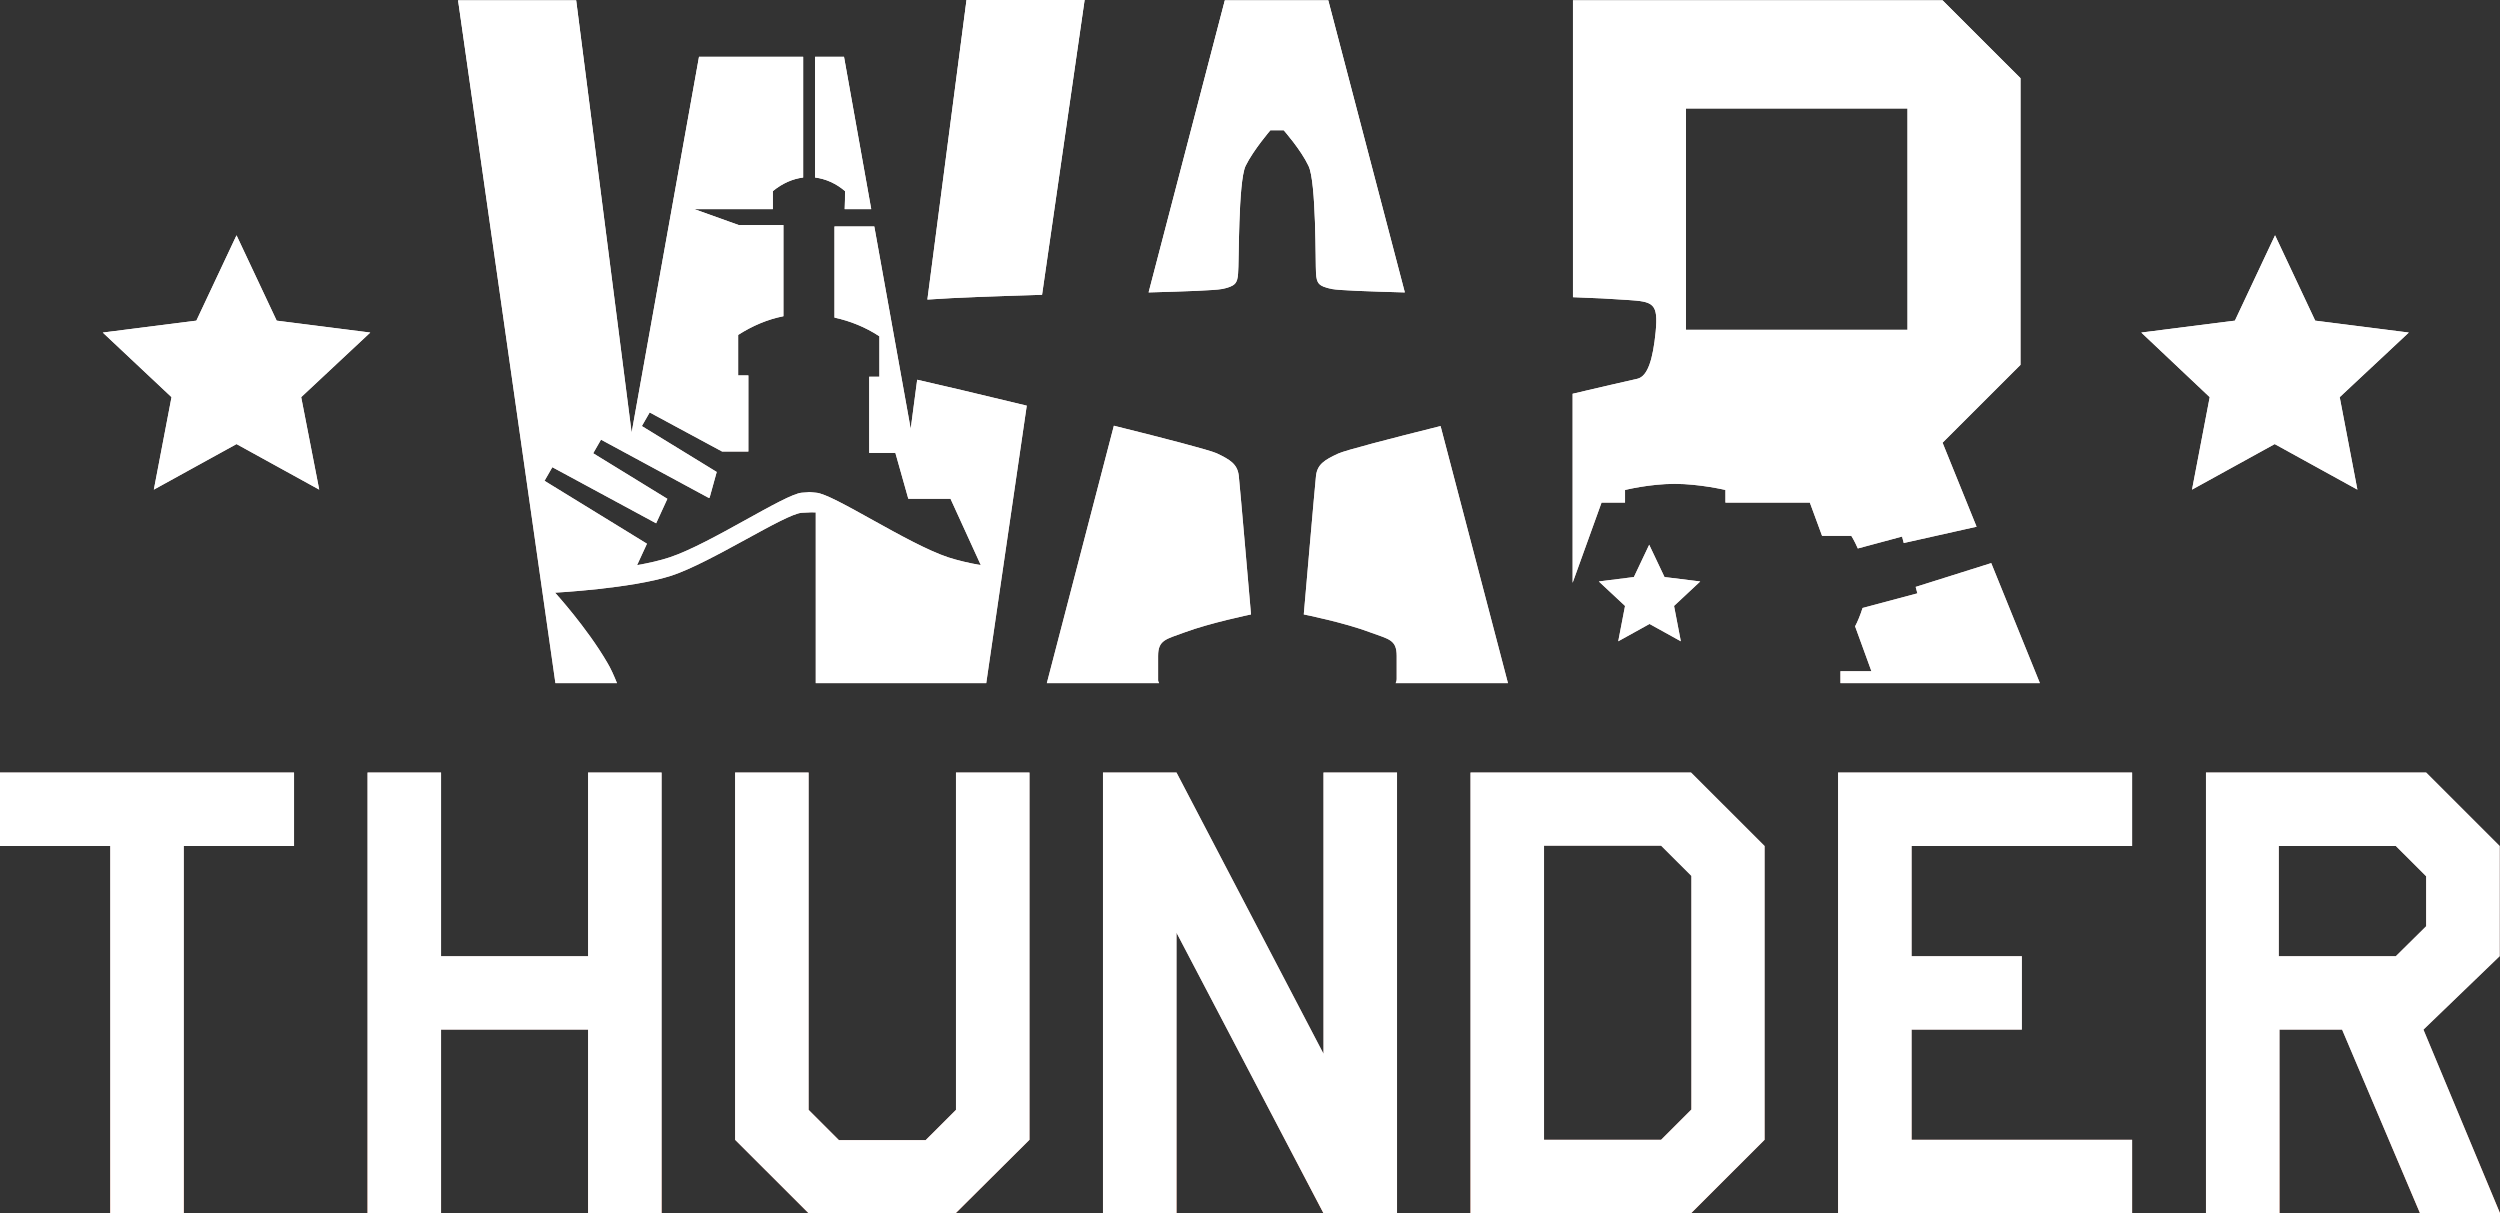<svg width="204" height="99" viewBox="0 0 204 99" fill="none" xmlns="http://www.w3.org/2000/svg">
<rect x="0" y="0" width="204" height="99" fill="#333333" stroke="none"/>
<path fill-rule="evenodd" clip-rule="evenodd" d="M204 99H197.474L191.115 84.017H186.005V99H180.007V63.04H197.974L203.972 69.034V78.024L197.752 84.017L204 99ZM197.974 75.582V71.503L195.502 69.034H185.949V78.024H195.502L197.974 75.582ZM192.364 39.955L185.616 36.237L178.868 39.955L180.312 32.408L174.73 27.136L182.367 26.165L185.644 19.201L188.921 26.165L196.558 27.136L190.92 32.408L192.364 39.955ZM149.987 63.04H173.98V69.034H155.985V78.024H164.983V84.017H155.985V93.007H173.98V99H149.987V63.04ZM150.181 55.743V54.772H152.708L151.375 51.109C151.57 50.749 151.792 50.221 151.986 49.611L156.457 48.418L156.319 47.891L162.484 45.948L166.455 55.743H156.18H150.181ZM161.289 42.98L155.347 44.311L155.208 43.784L151.598 44.755C151.32 44.117 151.07 43.729 151.07 43.729H148.682L147.682 41.01H140.795V39.983C140.795 39.983 138.684 39.483 136.657 39.483C134.602 39.483 132.603 39.983 132.603 39.983V41.01H130.687L128.326 47.558V32.131C130.576 31.603 132.464 31.16 133.603 30.91C134.463 30.715 134.88 29.3 135.102 27.081C135.324 24.722 134.908 24.611 132.769 24.473C131.575 24.389 130.048 24.306 128.354 24.251V0.028H158.512L164.872 6.382V29.772L158.512 36.126L161.289 42.98ZM155.652 8.851H137.574V26.914H155.652V8.851ZM113.969 55.41C113.969 54.911 113.969 54.328 113.969 53.523C113.969 52.191 113.33 52.164 111.831 51.609C109.72 50.804 106.388 50.138 106.388 50.138C106.388 50.138 107.304 39.539 107.387 38.818C107.498 37.902 108.054 37.541 109.192 37.014C109.803 36.737 113.33 35.821 117.551 34.767L123.05 55.743H113.886C113.969 55.577 113.969 55.438 113.969 55.41ZM107.387 22.308C107.332 21.504 107.415 14.845 106.776 13.54C106.166 12.236 104.749 10.627 104.749 10.627H103.666C103.666 10.627 102.278 12.236 101.639 13.54C101.028 14.845 101.111 21.504 101.028 22.308C100.972 23.113 100.806 23.363 99.695 23.585C99.084 23.696 96.779 23.779 93.725 23.862L99.945 0.028H108.387L114.635 23.862C111.608 23.779 109.304 23.696 108.693 23.585C107.582 23.363 107.443 23.113 107.387 22.308ZM101.084 38.818C101.167 39.539 102.083 50.138 102.083 50.138C102.083 50.138 98.723 50.832 96.64 51.609C95.141 52.164 94.502 52.219 94.502 53.523C94.502 54.328 94.502 54.911 94.502 55.41C94.502 55.438 94.474 55.577 94.585 55.743H85.421L90.892 34.739C95.141 35.793 98.64 36.709 99.278 36.986C100.389 37.514 100.973 37.874 101.084 38.818ZM75.674 24.445L78.867 0H88.504L85.032 24.056C81.45 24.167 77.979 24.278 75.674 24.445ZM80.478 55.743H72.286H66.565V41.842C66.565 41.842 66.787 41.759 65.427 41.842C64.066 41.925 58.068 45.893 54.791 46.975C51.541 48.029 45.293 48.362 45.293 48.362C45.293 48.362 47.876 51.193 49.542 54.05C49.847 54.55 50.097 55.133 50.347 55.743H45.321L37.379 0.028H47.015L51.541 35.294L57.04 4.634H65.538V14.484C64.677 14.595 63.844 14.955 63.066 15.594C63.066 16.093 63.066 16.593 63.066 17.064H56.651L60.289 18.368H63.927V25.804C62.65 26.054 61.4 26.581 60.234 27.33C60.234 28.44 60.234 29.522 60.234 30.632C60.511 30.632 60.789 30.632 61.067 30.632V36.847H58.928L53.013 33.657L52.375 34.767L58.484 38.512L57.901 40.621H57.818L49.042 35.876L48.404 36.986L54.457 40.704L53.541 42.702L45.071 38.124L44.432 39.234L52.791 44.367L51.986 46.115C52.958 45.948 53.902 45.727 54.652 45.477C57.984 44.367 64.038 40.316 65.427 40.205C65.788 40.177 65.954 40.177 66.01 40.149C66.065 40.149 66.232 40.177 66.593 40.205C67.981 40.288 74.035 44.367 77.368 45.477C78.145 45.727 79.062 45.948 80.034 46.115L77.562 40.704H74.119L73.063 36.959H70.925V30.743C71.203 30.743 71.481 30.743 71.758 30.743C71.758 29.633 71.758 28.551 71.758 27.441C70.62 26.692 69.37 26.193 68.093 25.915V18.479H71.342L74.313 34.989L74.841 30.993C74.841 30.993 74.841 30.993 74.868 30.993C76.59 31.381 80.006 32.186 83.783 33.102L80.478 55.743ZM68.953 15.594C68.204 14.955 67.371 14.595 66.51 14.484V4.634H68.87L71.092 17.064H68.926C68.953 16.565 68.953 16.065 68.953 15.594ZM47.987 63.04H53.985V99H47.987V84.017H35.99V99H29.992V63.04H35.99V78.024H47.987V63.04ZM26.049 39.955L19.3 36.237L12.552 39.955L13.996 32.408L8.387 27.136L16.023 26.165L19.3 19.201L22.577 26.165L30.214 27.136L24.577 32.408L26.049 39.955ZM23.994 69.034H14.996V99H8.998V69.034H0V63.04H23.994V69.034ZM65.982 90.565L68.454 93.034H75.535L78.007 90.565V63.04H84.005V93.007L77.979 99H65.982L59.984 93.007V63.04H65.982V90.565ZM107.998 85.987V63.04H113.997V99H107.998L96.002 76.109V99H90.003V63.04H96.002L107.998 85.987ZM133.325 47.086L134.574 44.45L135.824 47.086L138.74 47.447L136.602 49.444L137.157 52.33L134.602 50.915L132.047 52.33L132.603 49.444L130.464 47.447L133.325 47.086ZM143.989 69.034V93.007L137.99 99H119.995V63.04H137.99L143.989 69.034ZM125.993 69.034V93.007H135.546L138.018 90.537V71.475L135.546 69.006H125.993V69.034Z" fill="url(#paint0_linear_843_8789)"/>
<path fill-rule="evenodd" clip-rule="evenodd" d="M204 99H197.474L191.115 84.017H186.005V99H180.007V63.04H197.974L203.972 69.034V78.024L197.752 84.017L204 99ZM197.974 75.582V71.503L195.502 69.034H185.949V78.024H195.502L197.974 75.582ZM192.364 39.955L185.616 36.237L178.868 39.955L180.312 32.408L174.73 27.136L182.367 26.165L185.644 19.201L188.921 26.165L196.558 27.136L190.92 32.408L192.364 39.955ZM149.987 63.04H173.98V69.034H155.985V78.024H164.983V84.017H155.985V93.007H173.98V99H149.987V63.04ZM150.181 55.743V54.772H152.708L151.375 51.109C151.57 50.749 151.792 50.221 151.986 49.611L156.457 48.418L156.319 47.891L162.484 45.948L166.455 55.743H156.18H150.181ZM161.289 42.98L155.347 44.311L155.208 43.784L151.598 44.755C151.32 44.117 151.07 43.729 151.07 43.729H148.682L147.682 41.01H140.795V39.983C140.795 39.983 138.684 39.483 136.657 39.483C134.602 39.483 132.603 39.983 132.603 39.983V41.01H130.687L128.326 47.558V32.131C130.576 31.603 132.464 31.16 133.603 30.91C134.463 30.715 134.88 29.3 135.102 27.081C135.324 24.722 134.908 24.611 132.769 24.473C131.575 24.389 130.048 24.306 128.354 24.251V0.028H158.512L164.872 6.382V29.772L158.512 36.126L161.289 42.98ZM155.652 8.851H137.574V26.914H155.652V8.851ZM113.969 55.41C113.969 54.911 113.969 54.328 113.969 53.523C113.969 52.191 113.33 52.164 111.831 51.609C109.72 50.804 106.388 50.138 106.388 50.138C106.388 50.138 107.304 39.539 107.387 38.818C107.498 37.902 108.054 37.541 109.192 37.014C109.803 36.737 113.33 35.821 117.551 34.767L123.05 55.743H113.886C113.969 55.577 113.969 55.438 113.969 55.41ZM107.387 22.308C107.332 21.504 107.415 14.845 106.776 13.54C106.166 12.236 104.749 10.627 104.749 10.627H103.666C103.666 10.627 102.278 12.236 101.639 13.54C101.028 14.845 101.111 21.504 101.028 22.308C100.972 23.113 100.806 23.363 99.695 23.585C99.084 23.696 96.779 23.779 93.725 23.862L99.945 0.028H108.387L114.635 23.862C111.608 23.779 109.304 23.696 108.693 23.585C107.582 23.363 107.443 23.113 107.387 22.308ZM101.084 38.818C101.167 39.539 102.083 50.138 102.083 50.138C102.083 50.138 98.723 50.832 96.64 51.609C95.141 52.164 94.502 52.219 94.502 53.523C94.502 54.328 94.502 54.911 94.502 55.41C94.502 55.438 94.474 55.577 94.585 55.743H85.421L90.892 34.739C95.141 35.793 98.64 36.709 99.278 36.986C100.389 37.514 100.973 37.874 101.084 38.818ZM75.674 24.445L78.867 0H88.504L85.032 24.056C81.45 24.167 77.979 24.278 75.674 24.445ZM80.478 55.743H72.286H66.565V41.842C66.565 41.842 66.787 41.759 65.427 41.842C64.066 41.925 58.068 45.893 54.791 46.975C51.541 48.029 45.293 48.362 45.293 48.362C45.293 48.362 47.876 51.193 49.542 54.05C49.847 54.55 50.097 55.133 50.347 55.743H45.321L37.379 0.028H47.015L51.541 35.294L57.04 4.634H65.538V14.484C64.677 14.595 63.844 14.955 63.066 15.594C63.066 16.093 63.066 16.593 63.066 17.064H56.651L60.289 18.368H63.927V25.804C62.65 26.054 61.4 26.581 60.234 27.33C60.234 28.44 60.234 29.522 60.234 30.632C60.511 30.632 60.789 30.632 61.067 30.632V36.847H58.928L53.013 33.657L52.375 34.767L58.484 38.512L57.901 40.621H57.818L49.042 35.876L48.404 36.986L54.457 40.704L53.541 42.702L45.071 38.124L44.432 39.234L52.791 44.367L51.986 46.115C52.958 45.948 53.902 45.727 54.652 45.477C57.984 44.367 64.038 40.316 65.427 40.205C65.788 40.177 65.954 40.177 66.01 40.149C66.065 40.149 66.232 40.177 66.593 40.205C67.981 40.288 74.035 44.367 77.368 45.477C78.145 45.727 79.062 45.948 80.034 46.115L77.562 40.704H74.119L73.063 36.959H70.925V30.743C71.203 30.743 71.481 30.743 71.758 30.743C71.758 29.633 71.758 28.551 71.758 27.441C70.62 26.692 69.37 26.193 68.093 25.915V18.479H71.342L74.313 34.989L74.841 30.993C74.841 30.993 74.841 30.993 74.868 30.993C76.59 31.381 80.006 32.186 83.783 33.102L80.478 55.743ZM68.953 15.594C68.204 14.955 67.371 14.595 66.51 14.484V4.634H68.87L71.092 17.064H68.926C68.953 16.565 68.953 16.065 68.953 15.594ZM47.987 63.04H53.985V99H47.987V84.017H35.99V99H29.992V63.04H35.99V78.024H47.987V63.04ZM26.049 39.955L19.3 36.237L12.552 39.955L13.996 32.408L8.387 27.136L16.023 26.165L19.3 19.201L22.577 26.165L30.214 27.136L24.577 32.408L26.049 39.955ZM23.994 69.034H14.996V99H8.998V69.034H0V63.04H23.994V69.034ZM65.982 90.565L68.454 93.034H75.535L78.007 90.565V63.04H84.005V93.007L77.979 99H65.982L59.984 93.007V63.04H65.982V90.565ZM107.998 85.987V63.04H113.997V99H107.998L96.002 76.109V99H90.003V63.04H96.002L107.998 85.987ZM133.325 47.086L134.574 44.45L135.824 47.086L138.74 47.447L136.602 49.444L137.157 52.33L134.602 50.915L132.047 52.33L132.603 49.444L130.464 47.447L133.325 47.086ZM143.989 69.034V93.007L137.99 99H119.995V63.04H137.99L143.989 69.034ZM125.993 69.034V93.007H135.546L138.018 90.537V71.475L135.546 69.006H125.993V69.034Z" fill="white"/>
<defs>
<linearGradient id="paint0_linear_843_8789" x1="102" y1="0" x2="102" y2="99" gradientUnits="userSpaceOnUse">
<stop stop-color="white"/>
<stop offset="0.875" stop-color="#FFD7D7" stop-opacity="0.71"/>
<stop offset="1" stop-color="#FFA184"/>
</linearGradient>
</defs>
</svg>

